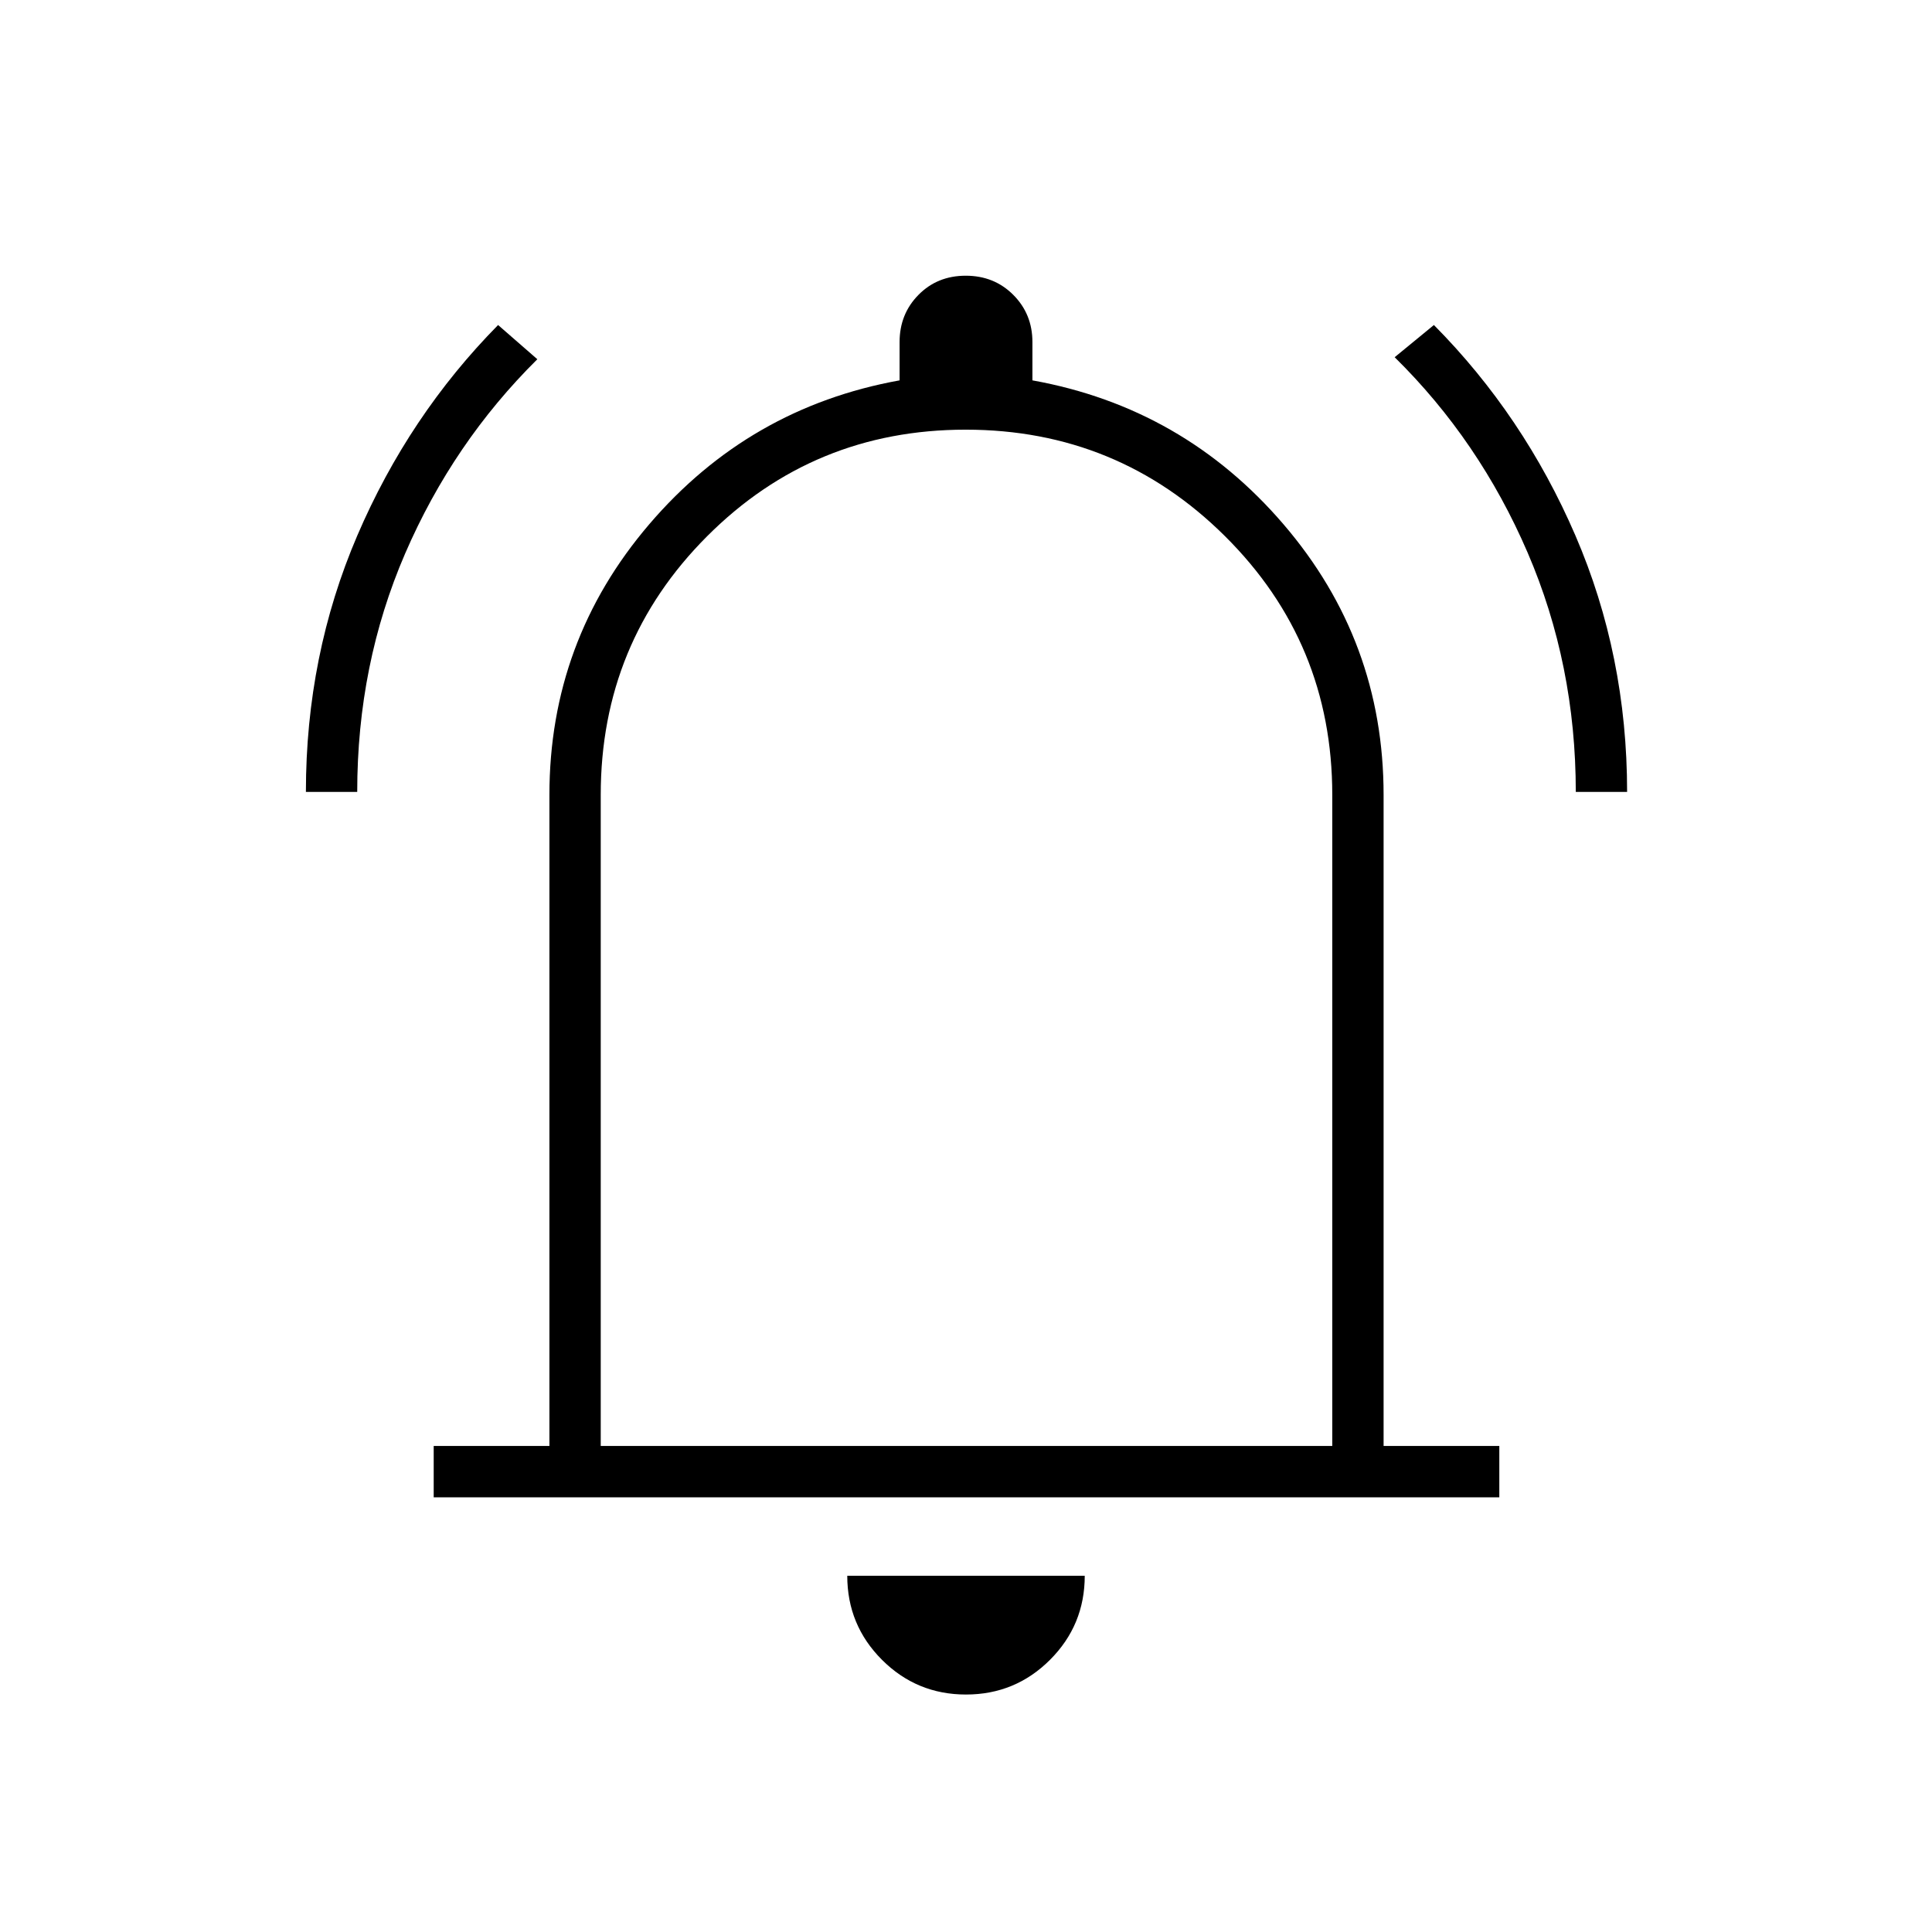 <svg xmlns="http://www.w3.org/2000/svg" height="24" viewBox="0 -960 960 960" width="24"><path d="M152-566.5q0-67.86 25.55-127.41T247.5-798.5l19.5 17q-41.85 41.42-65.68 96.53-23.82 55.11-23.82 118.47H152Zm631 0q0-63.36-23.96-118.97T693-782.5l19.5-16q44.63 45.04 70.31 104.59 25.69 59.55 25.69 127.41H783ZM215.5-216v-25.5H273V-565q0-76.5 49.61-134.5T447-771v-19.06q0-13.9 9.38-23.42 9.38-9.52 23.5-9.52t23.62 9.52q9.5 9.52 9.5 23.42V-771q75 13.5 124.75 71.5T687.5-565v323.5H745v25.5H215.5ZM480-494Zm0 376q-24.5 0-41.75-17.25T421-177h118q0 24.5-17.25 41.75T480-118ZM298.5-241.5H662V-565q0-75.62-53.29-128.56T479.84-746.5q-75.59 0-128.46 52.94Q298.5-640.62 298.5-565v323.5Z"/></svg>